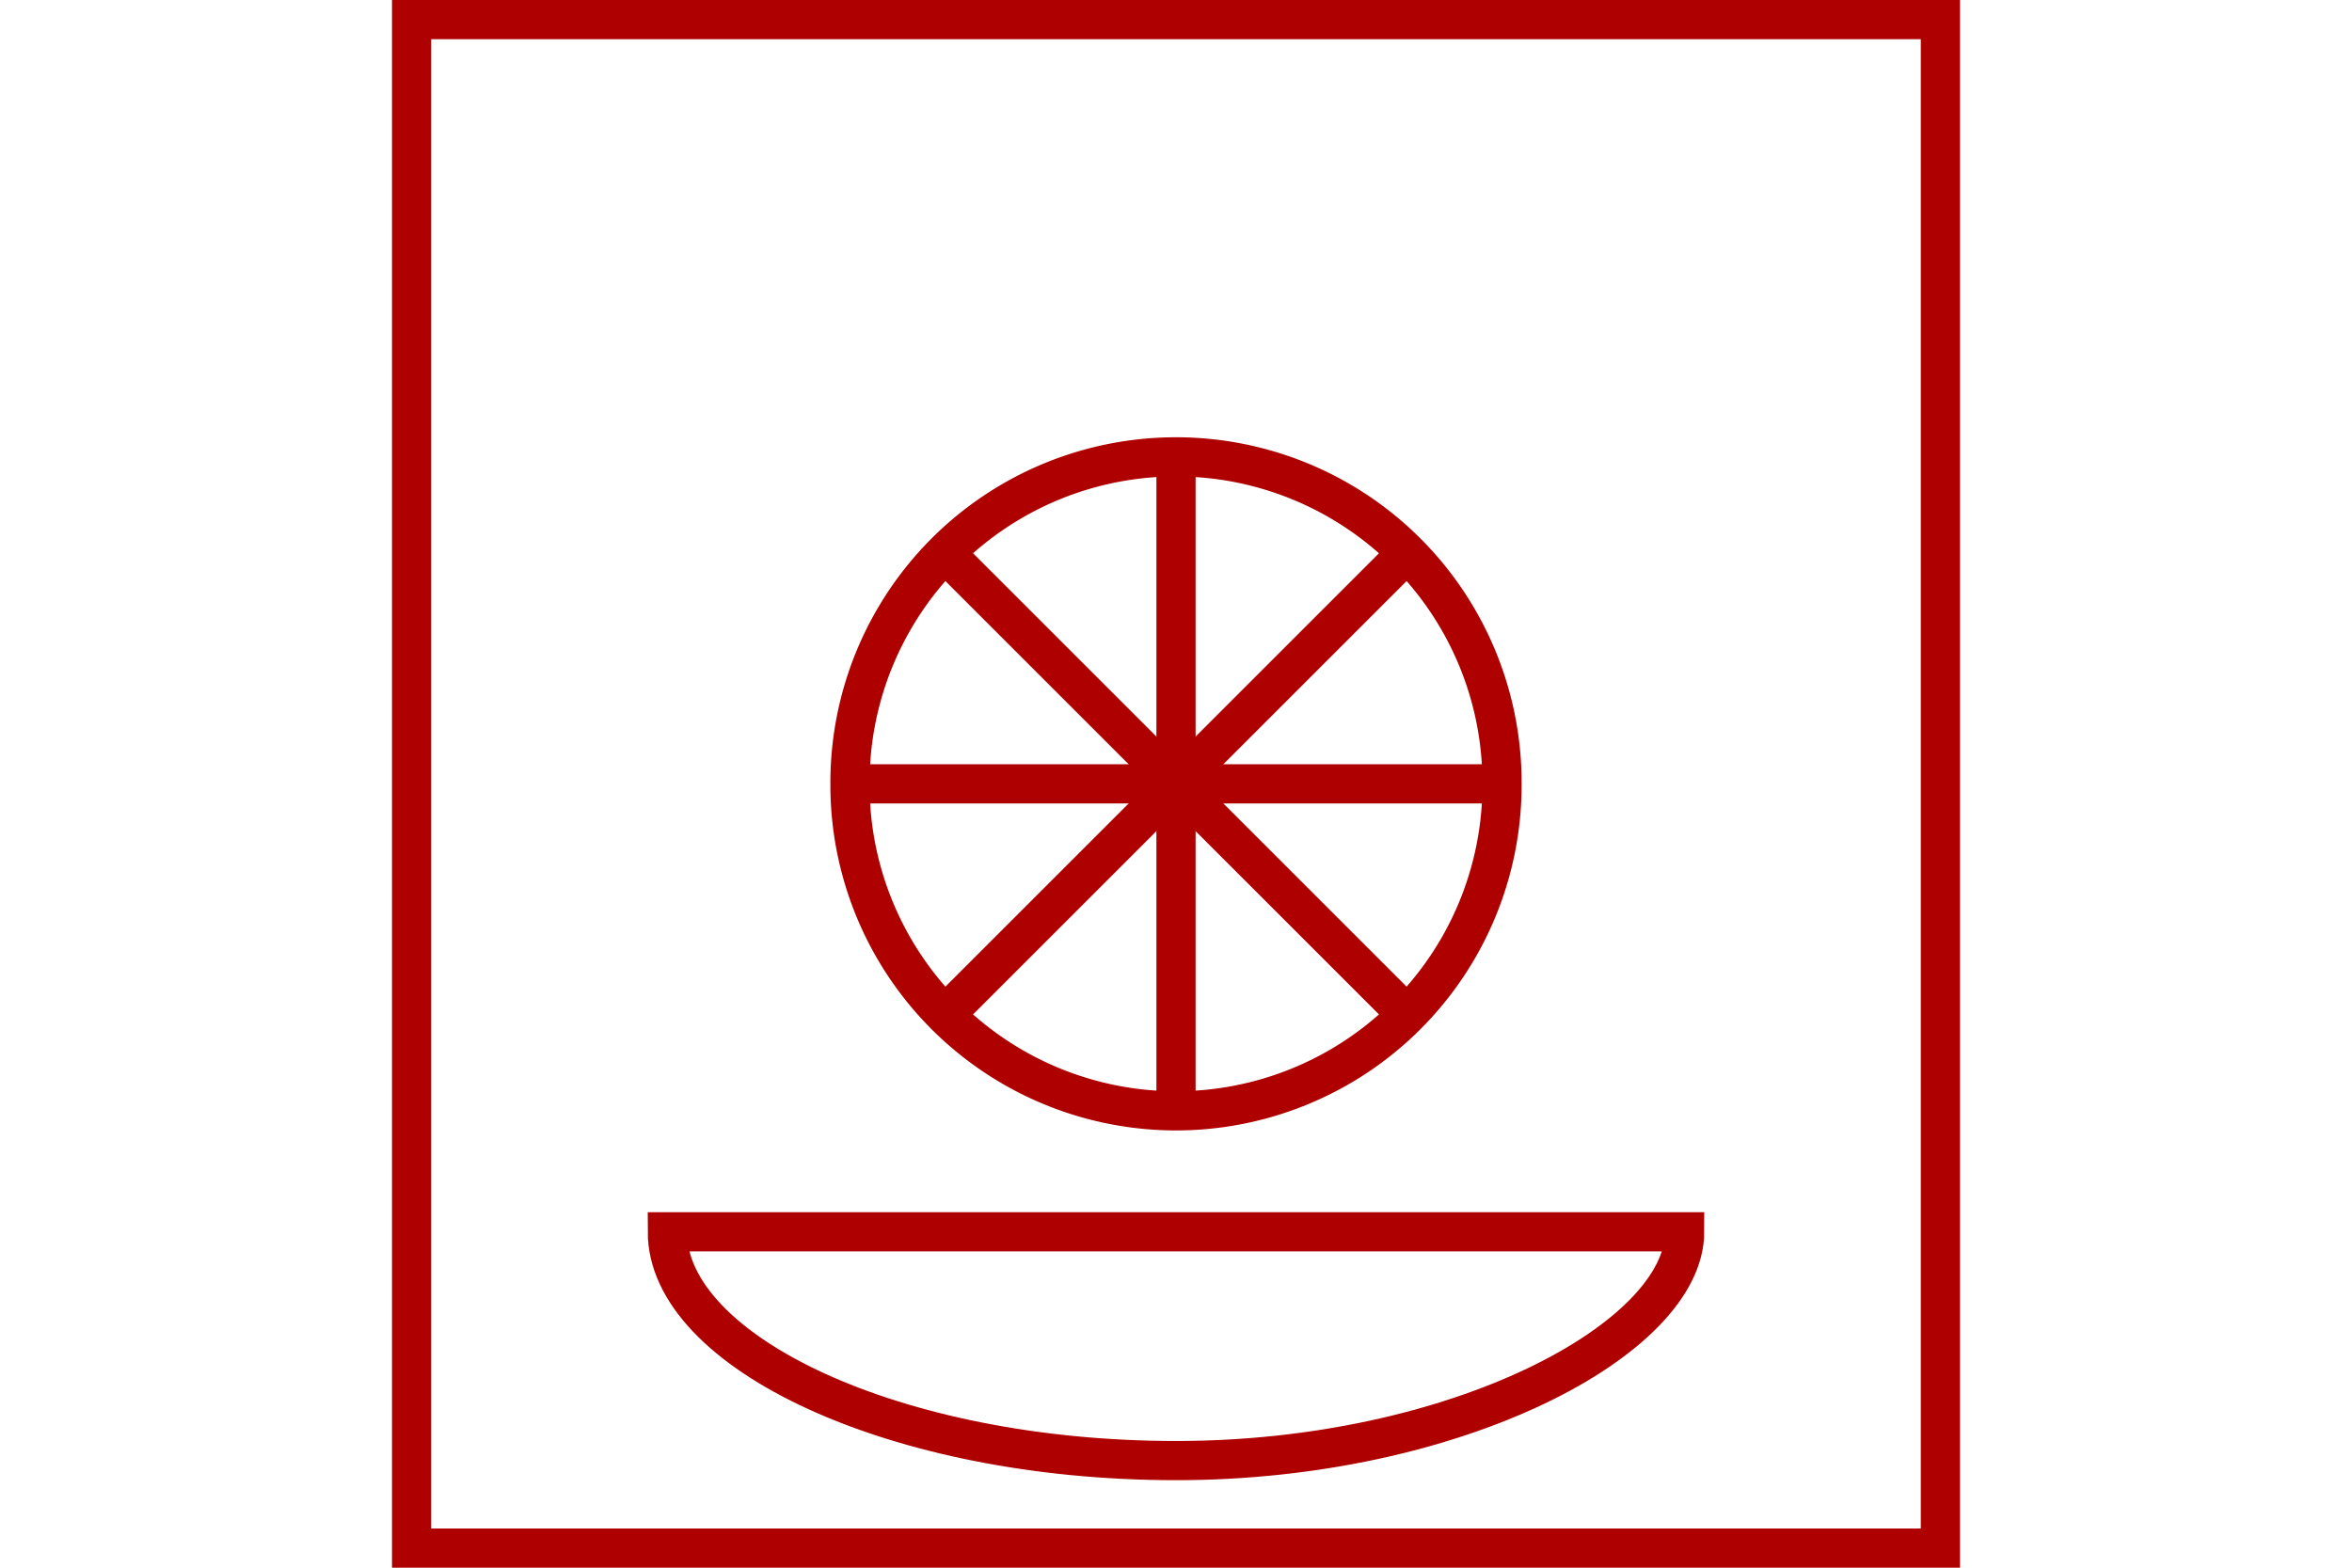 <?xml version="1.0" encoding="UTF-8" standalone="no"?>
<svg
   xmlns="http://www.w3.org/2000/svg"
   id="NATO Map Symbol"
   height="400"
   width="600">
  <g
     id="Tpt">
    <path
       style="fill:none;stroke:#af0000;stroke-width:10;stroke-miterlimit:4;stroke-dasharray:none;stroke-opacity:1"
       id="Wheel"
       d="m 383.167,200 a 83.167,83.144 0 1 1 -166.333,0 83.167,83.144 0 1 1 166.333,0 z" />
    <path
       style="fill:none;stroke:#af0000;stroke-width:10;stroke-linecap:butt;stroke-linejoin:miter;stroke-miterlimit:4;stroke-dasharray:none;stroke-opacity:1"
       id="Wheel-H"
       d="M 216.833,200 H 383.167" />
    <path
       style="fill:none;stroke:#af0000;stroke-width:10;stroke-linecap:butt;stroke-linejoin:miter;stroke-miterlimit:4;stroke-dasharray:none;stroke-opacity:1"
       id="Wheel-D1"
       d="M 241.192,258.792 358.808,141.208" />
    <path
       style="fill:none;stroke:#af0000;stroke-width:10;stroke-linecap:butt;stroke-linejoin:miter;stroke-miterlimit:4;stroke-dasharray:none;stroke-opacity:1"
       id="Wheel-V"
       d="M 300,116.856 V 283.144" />
    <path
       style="fill:none;stroke:#af0000;stroke-width:10;stroke-linecap:butt;stroke-linejoin:miter;stroke-miterlimit:4;stroke-dasharray:none;stroke-opacity:1"
       id="path3787-1-8"
       d="M 241.192,141.208 358.808,258.792" />
  </g>
  <path
     d="m 429.758,314.296 c 0,27.197 -58.095,58.376 -129.758,58.376 -71.663,0 -129.758,-27.726 -129.758,-58.376 z"
     id="Float"
     style="color:#af0000;fill:none;stroke:#af0000;stroke-width:10;stroke-miterlimit:4" />
  <path
     id="Neutral Frame"
     style="fill:none;stroke:#af0000;stroke-width:10;stroke-linejoin:miter;stroke-miterlimit:4"
     d="M 105,5 H 495 V 395 H 105 Z" />
</svg>

